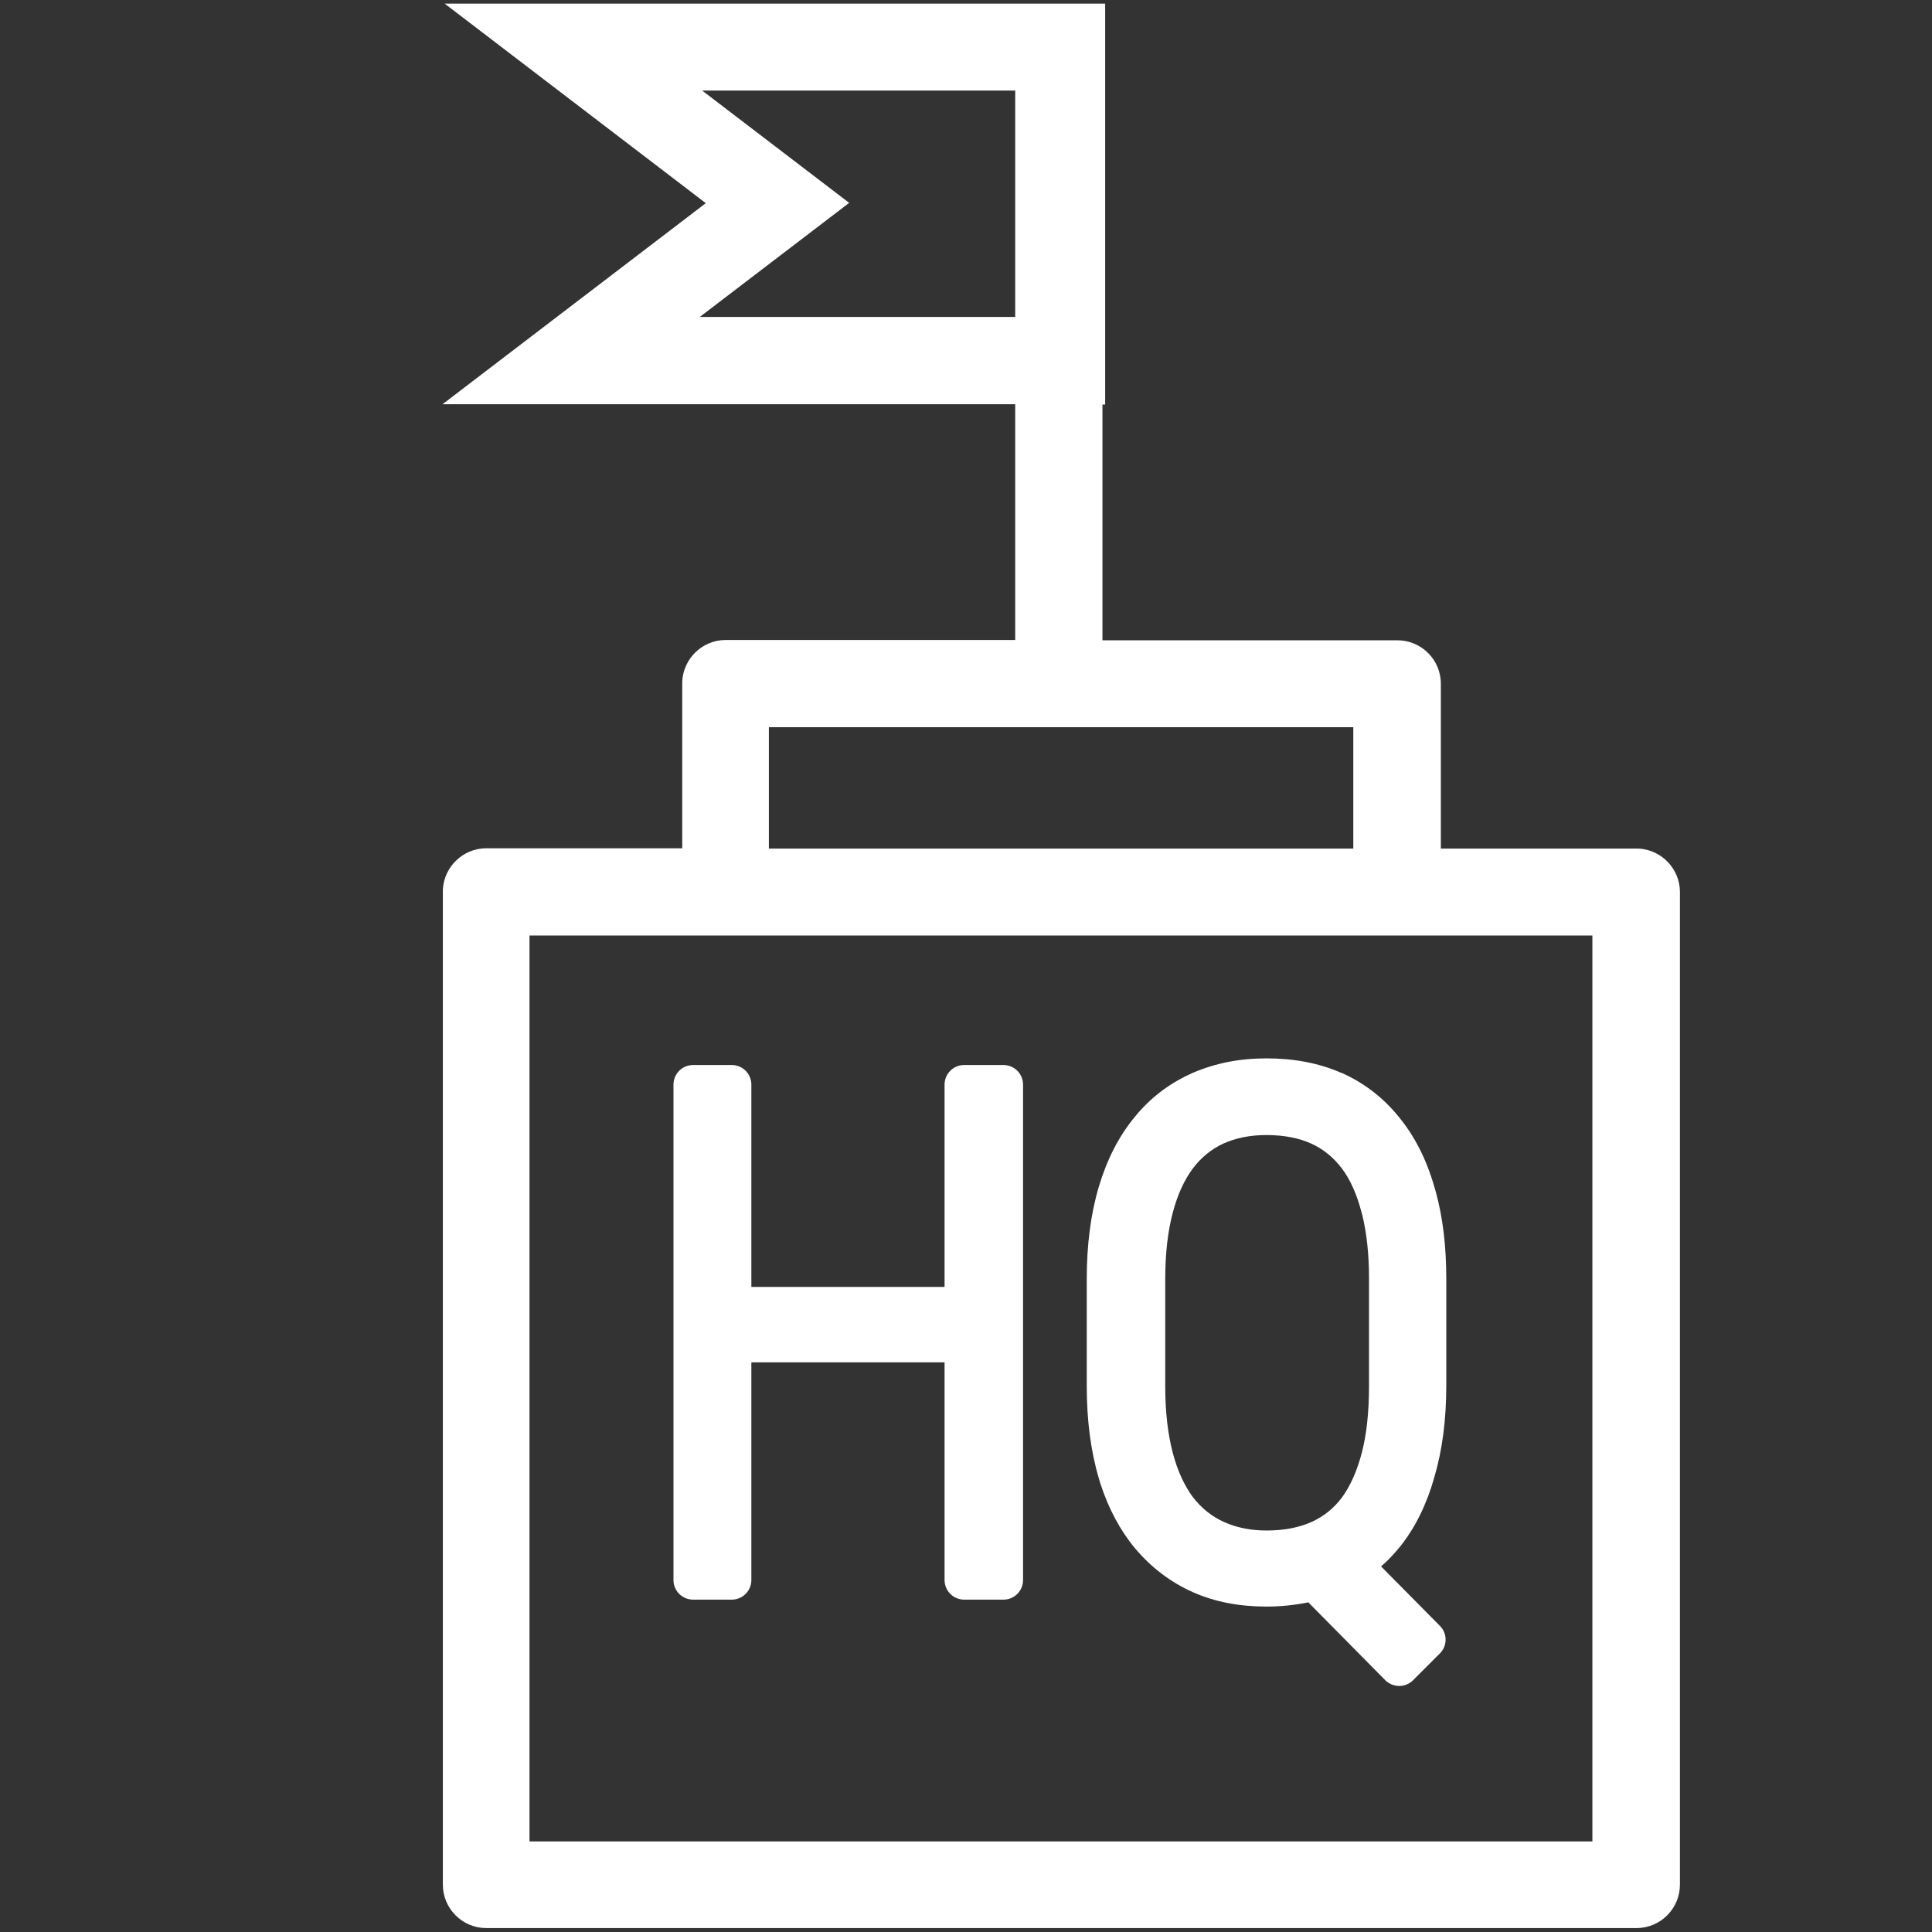 <?xml version="1.0" encoding="UTF-8"?>
<svg id="Layer_1" xmlns="http://www.w3.org/2000/svg" version="1.1"   width="50" height="50" viewBox="0 0 64 64">
  <rect x="0" y="0" width="64" height="64" fill="#333333" stroke="none"/>
  <!-- Generator: Adobe Illustrator 29.5.1, SVG Export Plug-In . SVG Version: 2.1.0 Build 141)  -->
  <defs>
    <style>
      .st0 {
        fill: #fff;
      }
    </style>
  </defs>
  <path class="st0" d="M54.27,28.11h-.07s-6.47,0-6.47,0v-5.46c0-.8-.65-1.44-1.44-1.44h-9.77v-7.81h.09V.12H14.73l8.65,6.61-8.72,6.66h18.97v7.81h-9.59c-.77,0-1.4.61-1.44,1.37v.07s0,5.46,0,5.46h-6.49c-.77,0-1.4.61-1.44,1.37v.07s0,32.89,0,32.89c0,.8.65,1.44,1.44,1.44h38.1c.8,0,1.44-.65,1.44-1.44V29.55c0-.77-.61-1.4-1.37-1.44ZM23.18,10.5l4.95-3.78-4.87-3.72h10.37v7.5h-10.44ZM25.47,24.09h19.36v4.02h-19.36v-4.02ZM52.76,61H17.54v-30.01h6.49s0,0,0,0h22.25s0,0,0,0h6.47v30.01Z"/>
  <path class="st0" d="M44.43,35.54c-.75-.33-1.58-.48-2.48-.48s-1.69.16-2.44.48c-.7.31-1.31.75-1.82,1.34l-.1.12c-.53.64-.92,1.41-1.19,2.31-.27.91-.4,1.93-.4,3.06v3.54c0,1.13.13,2.15.4,3.06,0,0,0,0,0,0l.05.17c.27.83.65,1.55,1.15,2.15,0,0,0,0,0,0,.53.63,1.17,1.12,1.91,1.45,0,0,0,0,0,0,.74.33,1.56.48,2.44.48.48,0,.95-.05,1.39-.14l2.55,2.58c.12.12.29.19.46.19.17,0,.34-.07.46-.19l.89-.89c.25-.25.25-.66,0-.91l-1.95-1.97c.21-.18.41-.39.59-.61,0,0,0,0,0,0l.05-.06c.5-.63.87-1.39,1.12-2.27h0c.27-.91.4-1.93.4-3.05v-3.54c0-1.06-.11-2.02-.35-2.89l-.05-.17c-.26-.9-.65-1.67-1.18-2.31h0c-.52-.64-1.16-1.13-1.91-1.46ZM45.35,45.91c0,.87-.08,1.61-.24,2.22-.16.61-.38,1.1-.66,1.48-.27.36-.61.63-1.01.81-.41.18-.89.28-1.48.28-.54,0-1.01-.1-1.41-.28-.4-.18-.74-.45-1.03-.82-.28-.38-.51-.86-.67-1.47-.16-.61-.25-1.34-.25-2.21v-3.56c0-.86.09-1.59.25-2.19h0c.16-.61.39-1.1.67-1.47.28-.37.62-.64,1.01-.82.4-.18.87-.28,1.42-.28.59,0,1.08.1,1.48.28.4.18.73.45,1.01.81.28.37.5.85.66,1.46,0,0,0,0,0,0l.03.11c.14.58.22,1.27.22,2.07v3.56Z"/>
  <path class="st0" d="M33.24,35.28h-1.3c-.36,0-.65.29-.65.65v6.7h-6.4v-6.7c0-.36-.29-.65-.65-.65h-1.28c-.36,0-.65.29-.65.65v16.41c0,.36.29.65.65.65h1.28c.36,0,.65-.29.65-.65v-7.21h6.4v7.21c0,.36.29.65.65.65h1.3c.36,0,.65-.29.65-.65v-16.41c0-.36-.29-.65-.65-.65Z"/>
</svg>